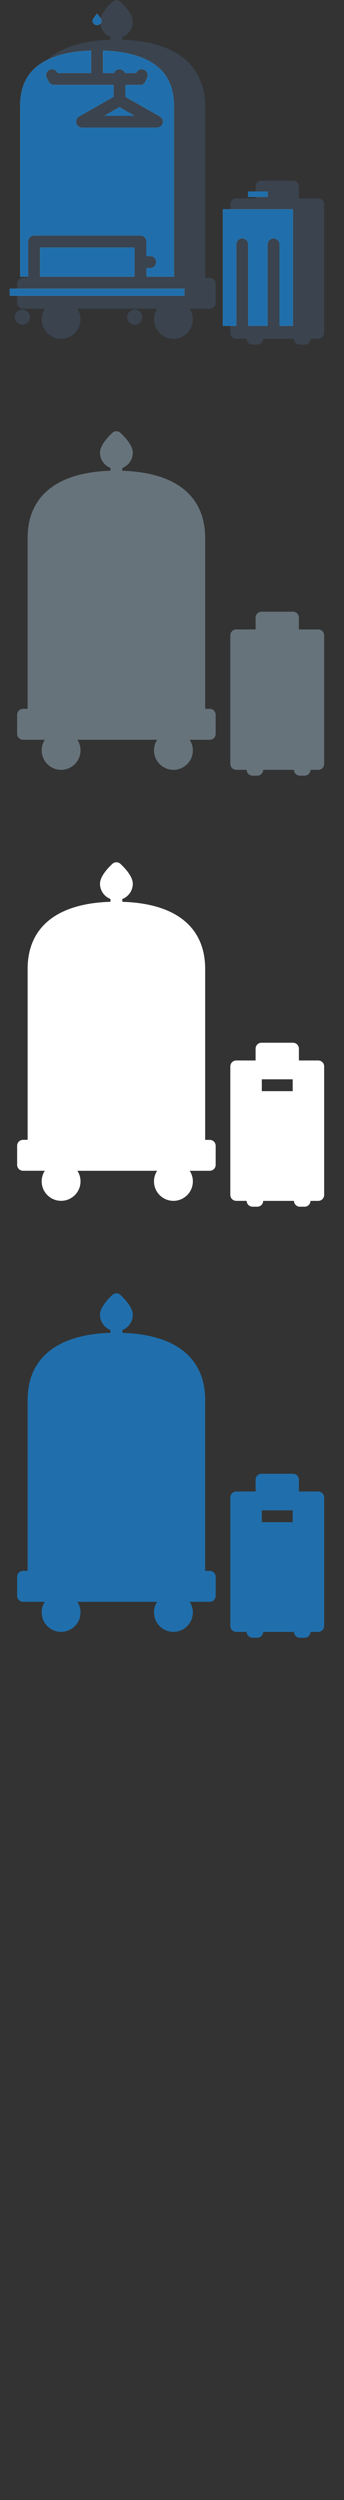 <svg width="32" height="232" viewBox="0 0 32 232" xmlns="http://www.w3.org/2000/svg"><rect x="0" y="0" width="32" height="232" fill="#333333" stroke="none"/><title>accommodation</title><desc>Created with Sketch.</desc><g fill="none"><g fill="#3A434E"><path d="M19.512 25.78h-.427v-15.856c0-3.886-2.73-6.087-7.706-6.235v-.26c.57-.22.974-.775.974-1.42 0-.706-.806-1.525-1.153-1.845-.21-.194-.535-.194-.745 0-.347.32-1.153 1.14-1.153 1.843 0 .646.406 1.2.976 1.42v.26c-4.976.151-7.708 2.353-7.708 6.238v15.855h-.426c-.303 0-.55.245-.55.55v1.77c0 .305.247.55.55.55h2.026c-.185.284-.293.62-.293.984 0 .996.81 1.806 1.807 1.806.996 0 1.806-.81 1.806-1.806 0-.363-.107-.7-.292-.983h7.42c-.184.285-.293.62-.293.985 0 .996.81 1.806 1.807 1.806.996 0 1.808-.81 1.808-1.805 0-.363-.11-.7-.293-.983h1.865c.303 0 .55-.245.55-.55v-1.77c0-.305-.247-.55-.55-.55zm-17.43 4.36c-.39 0-.706-.317-.706-.706 0-.39.318-.707.707-.707.39 0 .707.317.707.707 0 .39-.317.707-.706.707zm10.45 0c-.39 0-.708-.317-.708-.706 0-.39.317-.707.707-.707.39 0 .707.317.707.707 0 .39-.316.707-.706.707zm-3.502-28.877c.233.27.412.535.425.647 0 .234-.19.425-.426.425s-.428-.19-.428-.42c.013-.116.192-.38.426-.653zm-7.16 8.562c0-1.817.656-3.118 2.004-3.98 1.108-.707 2.656-1.093 4.606-1.155v2.09h-3.12l-.034-.063c-.144-.267-.478-.367-.745-.225-.266.145-.366.478-.222.746l.19.352c.094.178.28.29.484.29h5.533v1.11l-3.206 1.82c-.218.123-.324.376-.26.618.063.242.283.41.532.41h6.968c.304 0 .55-.246.55-.55 0-.218-.127-.407-.31-.496l-3.178-1.802v-1.11h1.364c.216 0 .413-.128.5-.325l.16-.35c.125-.278 0-.604-.275-.73-.277-.124-.602 0-.727.276l-.012.03h-1.046c-.08-.205-.28-.352-.512-.352-.233 0-.432.147-.512.352h-1.022v-2.091c1.948.062 3.495.448 4.602 1.155 1.348.862 2.003 2.163 2.003 3.98v15.855h-2.567v-.808h.358c.304 0 .55-.247.55-.55 0-.304-.246-.55-.55-.55h-.358v-1.358c0-.303-.245-.55-.55-.55h-9.896c-.303 0-.55.247-.55.55v3.265h-.748v-15.856zm9.24.116l1.403.8h-2.803l1.403-.798zm-7.39 13.025h8.796v2.714h-8.796v-2.715zm13.44 4.487h-16.264v-.67h16.264v.67z" id="Fill-1"/><path d="M24.354 20.16h2.872v1.1h-2.872v-1.1z" id="Fill-2"/><path d="M29.604 18.412h-1.8v-1.096c0-.303-.246-.55-.55-.55h-2.928c-.304 0-.55.247-.55.55v1.096h-1.8c-.304 0-.55.246-.55.55v11.928c0 .304.246.55.55.55h.968c.006.3.25.542.55.542h.44c.3 0 .544-.242.55-.54h2.862c.004.298.248.54.55.54h.44c.3 0 .542-.242.548-.54h.72c.304 0 .55-.248.55-.552v-11.928c0-.304-.246-.55-.55-.55zm-6.528-.645h1.828v.513h-1.828v-.513zm4.178 12.474h-1.256v-7.563c0-.303-.247-.55-.55-.55-.305 0-.55.247-.55.55v7.565h-1.815v-7.564c0-.303-.247-.55-.55-.55-.305 0-.55.247-.55.55v7.565h-1.257v-10.83h6.528v10.83z" id="Fill-3"/></g><g fill="#67737B"><path d="M19.512 65.78h-.427v-15.856c0-3.886-2.73-6.087-7.706-6.235v-.26c.57-.22.974-.775.974-1.42 0-.706-.806-1.525-1.153-1.845-.21-.194-.535-.194-.745 0-.347.32-1.153 1.14-1.153 1.843 0 .646.406 1.2.976 1.42v.26c-4.977.148-7.708 2.35-7.708 6.235v15.858h-.426c-.303 0-.55.245-.55.55v1.77c0 .305.247.55.55.55h2.026c-.185.284-.293.62-.293.984 0 .996.81 1.806 1.807 1.806.996 0 1.806-.81 1.806-1.806 0-.363-.107-.7-.292-.983h7.42c-.184.285-.293.62-.293.985 0 .996.81 1.806 1.807 1.806.996 0 1.808-.81 1.808-1.805 0-.363-.11-.7-.293-.983h1.865c.303 0 .55-.245.55-.55v-1.77c0-.305-.247-.55-.55-.55zm-17.43-75.64c-.39 0-.706-.317-.706-.706 0-.39.318-.707.707-.707.39 0 .707.317.707.707 0 .39-.317.707-.706.707zm10.45 0c-.39 0-.708-.317-.708-.706 0-.39.317-.707.707-.707.39 0 .707.317.707.707 0 .39-.316.707-.706.707zm-3.502 11.123c.233.27.412.535.425.647 0 .234-.19.425-.426.425s-.428-.19-.428-.42c.013-.116.192-.38.426-.653zm-7.16 8.562c0-1.817.656-3.118 2.004-3.98 1.108-.707 2.656-1.093 4.606-1.155v2.09h-3.12l-.034-.063c-.144-.267-.478-.367-.745-.225-.266.145-.366.478-.222.746l.19.352c.094.178.28.29.484.29h5.533v1.11l-3.206 1.82c-.218.123-.324.376-.26.618.063.242.283.41.532.41h6.968c.304 0 .55-.246.55-.55 0-.218-.127-.407-.31-.496l-3.178-1.802v-1.11h1.364c.216 0 .413-.128.5-.325l.16-.35c.125-.278 0-.604-.275-.73-.277-.124-.602 0-.727.276l-.012.03h-1.046c-.08-.205-.28-.352-.512-.352-.233 0-.432.147-.512.352h-1.022v-2.091c1.948.062 3.495.448 4.602 1.155 1.348.862 2.003 2.163 2.003 3.98v15.855h-2.567v-.808h.358c.304 0 .55-.247.55-.55 0-.304-.246-.55-.55-.55h-.358v-1.358c0-.303-.245-.55-.55-.55h-9.896c-.303 0-.55.247-.55.55v3.265h-.748v-15.856zm9.24.116l1.403.8h-2.803l1.403-.798zm-7.39 13.025h8.796v2.714h-8.796v-2.715zm13.44 4.487h-16.264v-.67h16.264v.67z"/><path d="M24.354 60.16h2.872v1.1h-2.872v-1.1z"/><path d="M29.604 58.412h-1.8v-1.096c0-.303-.246-.55-.55-.55h-2.928c-.304 0-.55.247-.55.55v1.096h-1.8c-.304 0-.55.246-.55.55v11.928c0 .304.246.55.55.55h.968c.006.3.25.542.55.542h.44c.3 0 .544-.242.55-.54h2.862c.004.298.248.54.55.54h.44c.3 0 .542-.242.548-.54h.72c.304 0 .55-.248.55-.552v-11.928c0-.304-.246-.55-.55-.55zm-6.528-40.645h1.828v.513h-1.828v-.513zm4.178 12.474h-1.256v-7.563c0-.303-.247-.55-.55-.55-.305 0-.55.247-.55.55v7.565h-1.815v-7.564c0-.303-.247-.55-.55-.55-.305 0-.55.247-.55.55v7.565h-1.257v-10.83h6.528v10.83z"/></g><g fill="#fff"><path d="M19.512 105.78h-.427v-15.856c0-3.886-2.73-6.087-7.706-6.235v-.26c.57-.22.974-.775.974-1.42 0-.706-.806-1.525-1.153-1.845-.21-.194-.535-.194-.745 0-.347.32-1.153 1.14-1.153 1.843 0 .646.406 1.2.976 1.42v.26c-4.977.148-7.708 2.35-7.708 6.235v15.854h-.426c-.303 0-.55.245-.55.55v1.77c0 .305.247.55.55.55h2.026c-.185.284-.293.62-.293.984 0 .997.81 1.807 1.807 1.807.996 0 1.806-.81 1.806-1.806 0-.362-.107-.7-.292-.982h7.42c-.184.284-.293.62-.293.984 0 .996.81 1.806 1.807 1.806.996 0 1.808-.81 1.808-1.806 0-.363-.11-.7-.293-.983h1.865c.303 0 .55-.246.55-.55v-1.77c0-.306-.247-.55-.55-.55zm-17.43-155.64c-.39 0-.706-.317-.706-.706 0-.39.318-.707.707-.707.39 0 .707.317.707.707 0 .39-.317.707-.706.707zm10.45 0c-.39 0-.708-.317-.708-.706 0-.39.317-.707.707-.707.39 0 .707.317.707.707 0 .39-.316.707-.706.707zm-3.502 51.123c.233.27.412.535.425.647 0 .234-.19.425-.426.425s-.428-.19-.428-.42c.013-.116.192-.38.426-.653zm-7.16 8.562c0-1.817.656-3.118 2.004-3.98 1.108-.707 2.656-1.093 4.606-1.155v2.09h-3.12l-.034-.063c-.144-.267-.478-.367-.745-.225-.266.145-.366.478-.222.746l.19.352c.094.178.28.29.484.29h5.533v1.11l-3.206 1.82c-.218.123-.324.376-.26.618.063.242.283.41.532.41h6.968c.304 0 .55-.246.55-.55 0-.218-.127-.407-.31-.496l-3.178-1.802v-1.11h1.364c.216 0 .413-.128.5-.325l.16-.35c.125-.278 0-.604-.275-.73-.277-.124-.602 0-.727.276l-.012.03h-1.046c-.08-.205-.28-.352-.512-.352-.233 0-.432.147-.512.352h-1.022v-2.091c1.948.062 3.495.448 4.602 1.155 1.348.862 2.003 2.163 2.003 3.98v15.855h-2.567v-.808h.358c.304 0 .55-.247.55-.55 0-.304-.246-.55-.55-.55h-.358v-1.358c0-.303-.245-.55-.55-.55h-9.896c-.303 0-.55.247-.55.55v3.265h-.748v-15.856zm9.24.116l1.403.8h-2.803l1.403-.798zm-7.39 13.025h8.796v2.714h-8.796v-2.715zm13.44 4.487h-16.264v-.67h16.264v.67zM24.354 100.16h2.872v1.1h-2.872v-1.1zM29.604 98.412h-1.8v-1.096c0-.303-.246-.55-.55-.55h-2.928c-.304 0-.55.247-.55.55v1.096h-1.8c-.304 0-.55.246-.55.55v11.928c0 .304.246.55.55.55h.968c.006.3.25.542.55.542h.44c.3 0 .544-.242.55-.54h2.862c.004.298.248.54.55.54h.44c.3 0 .542-.242.548-.54h.72c.304 0 .55-.248.55-.552v-11.928c0-.304-.246-.55-.55-.55zm-6.528-80.645h1.828v.513h-1.828v-.513zm4.178 12.474h-1.256v-7.563c0-.303-.247-.55-.55-.55-.305 0-.55.247-.55.55v7.565h-1.815v-7.564c0-.303-.247-.55-.55-.55-.305 0-.55.247-.55.55v7.565h-1.257v-10.83h6.528v10.83z"/></g><path d="M19.512 145.78h-.427v-15.855c0-3.886-2.73-6.087-7.706-6.235v-.26c.57-.22.974-.774.974-1.42 0-.705-.806-1.524-1.153-1.844-.21-.194-.535-.194-.745 0-.347.32-1.153 1.14-1.153 1.843 0 .645.406 1.2.976 1.42v.26c-4.977.147-7.708 2.35-7.708 6.234v15.854h-.426c-.303 0-.55.245-.55.55v1.77c0 .305.247.55.55.55h2.026c-.185.284-.293.62-.293.984 0 .996.81 1.806 1.807 1.806.996 0 1.806-.81 1.806-1.806 0-.363-.107-.7-.292-.983h7.42c-.184.283-.293.62-.293.983 0 .996.81 1.806 1.807 1.806.996 0 1.808-.81 1.808-1.807 0-.363-.11-.7-.293-.983h1.865c.303 0 .55-.245.55-.55v-1.77c0-.305-.247-.55-.55-.55zm-17.43-235.64c-.39 0-.706-.317-.706-.706 0-.39.318-.707.707-.707.39 0 .707.317.707.707 0 .39-.317.707-.706.707zm10.45 0c-.39 0-.708-.317-.708-.706 0-.39.317-.707.707-.707.39 0 .707.317.707.707 0 .39-.316.707-.706.707zm-3.502 91.123c.233.27.412.535.425.647 0 .234-.19.425-.426.425s-.428-.19-.428-.42c.013-.116.192-.38.426-.653zm-7.16 8.562c0-1.817.656-3.118 2.004-3.98 1.108-.707 2.656-1.093 4.606-1.155v2.09h-3.12l-.034-.063c-.144-.267-.478-.367-.745-.225-.266.145-.366.478-.222.746l.19.352c.094.178.28.29.484.29h5.533v1.11l-3.206 1.82c-.218.123-.324.376-.26.618.063.242.283.41.532.41h6.968c.304 0 .55-.246.55-.55 0-.218-.127-.407-.31-.496l-3.178-1.802v-1.11h1.364c.216 0 .413-.128.5-.325l.16-.35c.125-.278 0-.604-.275-.73-.277-.124-.602 0-.727.276l-.012.03h-1.046c-.08-.205-.28-.352-.512-.352-.233 0-.432.147-.512.352h-1.022v-2.091c1.948.062 3.495.448 4.602 1.155 1.348.862 2.003 2.163 2.003 3.98v15.855h-2.567v-.808h.358c.304 0 .55-.247.55-.55 0-.304-.246-.55-.55-.55h-.358v-1.358c0-.303-.245-.55-.55-.55h-9.896c-.303 0-.55.247-.55.55v3.265h-.748v-15.856zm9.24.116l1.403.8h-2.803l1.403-.798zm-7.39 13.025h8.796v2.714h-8.796v-2.715zm13.44 4.487h-16.264v-.67h16.264v.67zm7.194 112.707h2.872v1.1h-2.872v-1.1zm5.25-1.748h-1.8v-1.096c0-.303-.246-.55-.55-.55h-2.928c-.304 0-.55.247-.55.55v1.096h-1.8c-.304 0-.55.246-.55.55v11.928c0 .304.246.55.55.55h.968c.006.3.25.542.55.542h.44c.3 0 .544-.242.55-.54h2.862c.004.298.248.54.55.54h.44c.3 0 .542-.242.548-.54h.72c.304 0 .55-.248.55-.552v-11.928c0-.304-.246-.55-.55-.55zm-6.528-120.645h1.828v.513h-1.828v-.513zm4.178 12.474h-1.256v-7.563c0-.303-.247-.55-.55-.55-.305 0-.55.247-.55.55v7.565h-1.815v-7.564c0-.303-.247-.55-.55-.55-.305 0-.55.247-.55.55v7.565h-1.257v-10.83h6.528v10.83z" fill="#206FAC"/></g></svg>